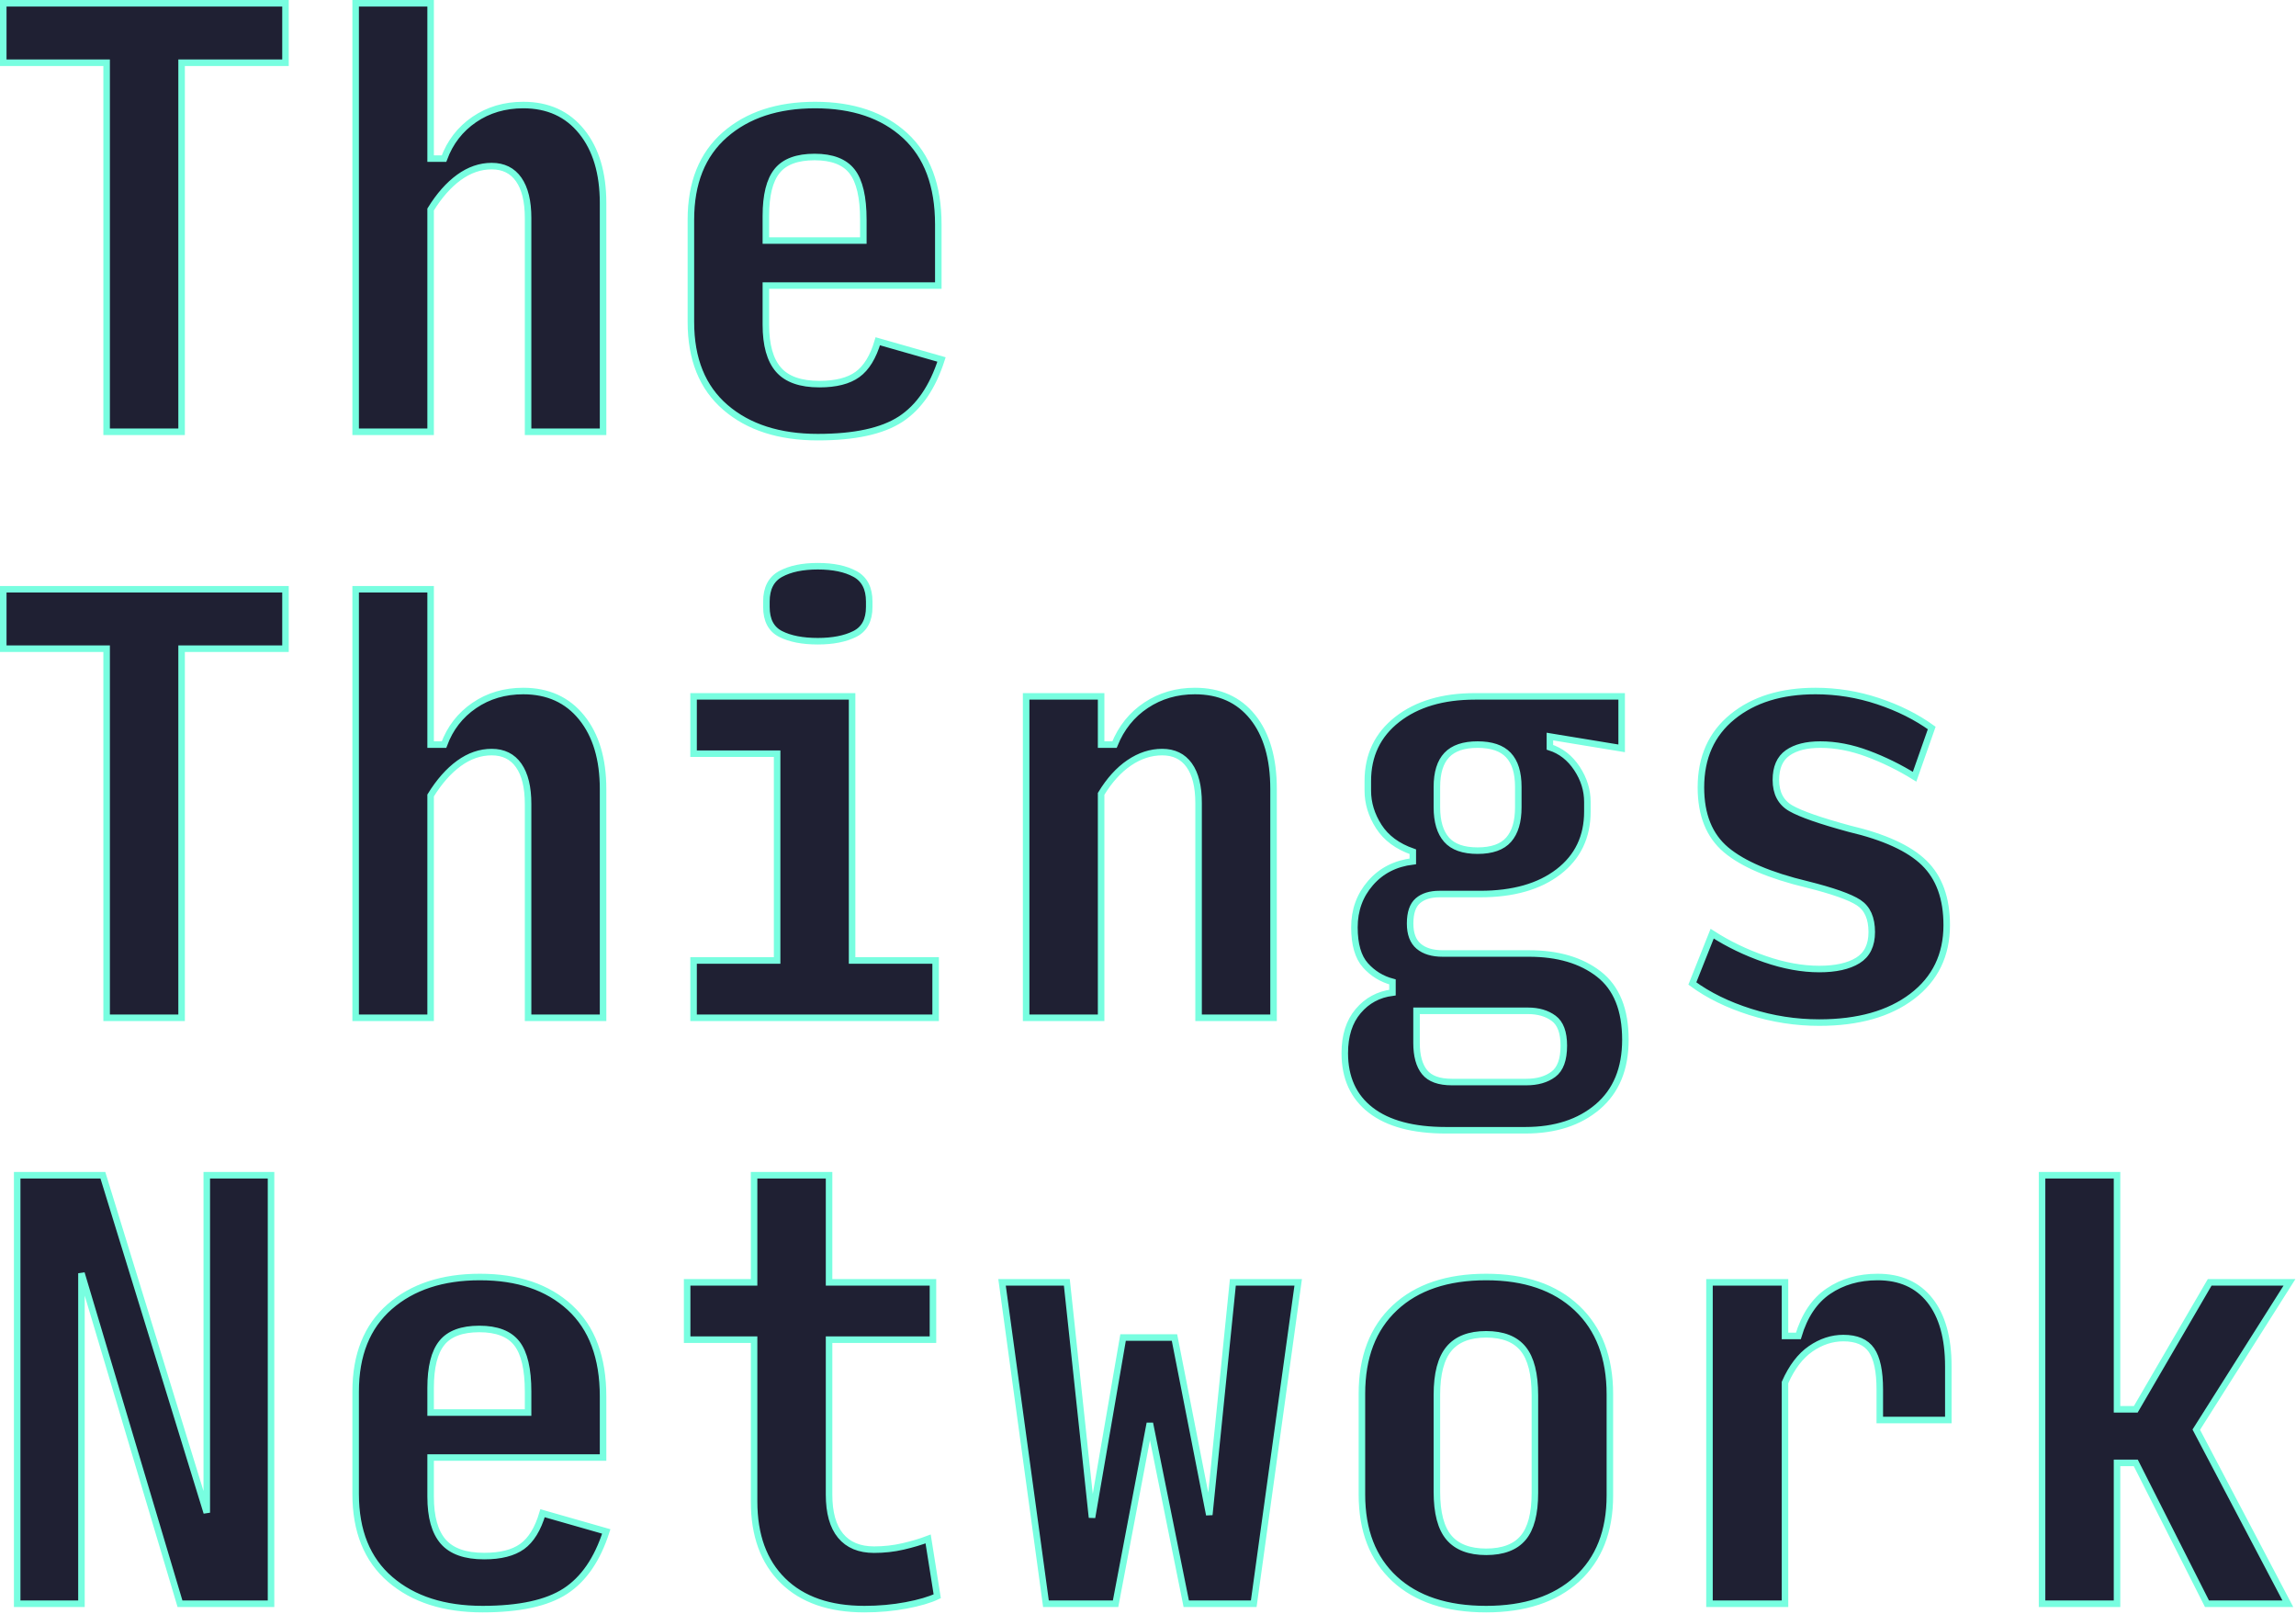 <svg xmlns="http://www.w3.org/2000/svg" width="703" height="494" viewBox="0 0 703 494" aria-labelledby="title desc" role="img">
  <title id="title">The Things Network</title>
  <desc id="desc">Animated heading</desc>
  <path fill="#1F2033" fill-rule="evenodd" stroke="#78FEE0" stroke-width="2" d="M32.647,132.177 L32.647,19.201 L1,19.201 L1,1 L87.413,1 L87.413,19.201 L55.603,19.201 L55.603,132.177 L32.647,132.177 Z M108.894,132.177 L108.894,1 L131.85,1 L131.85,48.552 L135.95,48.552 C137.808,43.523 140.896,39.533 145.214,36.582 C149.532,33.63 154.533,32.155 160.217,32.155 C167.76,32.155 173.718,34.86 178.09,40.271 C182.463,45.682 184.649,52.979 184.649,62.161 L184.649,132.177 L161.693,132.177 L161.693,66.753 C161.693,61.615 160.737,57.68 158.824,54.947 C156.911,52.214 154.15,50.847 150.543,50.847 C147.045,50.847 143.711,51.995 140.541,54.291 C137.371,56.586 134.474,59.866 131.85,64.129 L131.85,132.177 L108.894,132.177 Z M288.28,110.041 C285.547,118.568 281.366,124.662 275.736,128.324 C270.106,131.986 261.662,133.817 250.403,133.817 C238.597,133.817 229.168,130.784 222.117,124.717 C215.067,118.65 211.541,109.932 211.541,98.563 L211.541,67.245 C211.541,55.985 215.012,47.322 221.953,41.255 C228.895,35.188 238.105,32.155 249.583,32.155 C261.17,32.155 270.352,35.27 277.13,41.501 C283.907,47.732 287.296,56.805 287.296,68.72 L287.296,87.413 L234.497,87.413 L234.497,99.383 C234.497,105.614 235.782,110.205 238.351,113.157 C240.92,116.108 245.101,117.584 250.894,117.584 C255.923,117.584 259.804,116.6 262.536,114.632 C265.269,112.665 267.346,109.276 268.767,104.466 L288.28,110.041 Z M234.497,66.097 L234.497,73.639 L264.34,73.639 L264.34,67.245 C264.34,60.358 263.192,55.439 260.897,52.487 C258.601,49.536 254.775,48.06 249.419,48.06 C244.062,48.06 240.236,49.481 237.941,52.323 C235.645,55.165 234.497,59.756 234.497,66.097 Z M32.647,311.555 L32.647,198.579 L1,198.579 L1,180.378 L87.413,180.378 L87.413,198.579 L55.603,198.579 L55.603,311.555 L32.647,311.555 Z M108.894,311.555 L108.894,180.378 L131.85,180.378 L131.85,227.93 L135.95,227.93 C137.808,222.901 140.896,218.911 145.214,215.96 C149.532,213.008 154.533,211.532 160.217,211.532 C167.76,211.532 173.718,214.238 178.09,219.649 C182.463,225.06 184.649,232.357 184.649,241.539 L184.649,311.555 L161.693,311.555 L161.693,246.13 C161.693,240.993 160.737,237.057 158.824,234.324 C156.911,231.592 154.15,230.225 150.543,230.225 C147.045,230.225 143.711,231.373 140.541,233.669 C137.371,235.964 134.474,239.244 131.85,243.507 L131.85,311.555 L108.894,311.555 Z M212.361,311.555 L212.361,294.01 L237.941,294.01 L237.941,230.717 L212.361,230.717 L212.361,213.172 L260.897,213.172 L260.897,294.01 L286.476,294.01 L286.476,311.555 L212.361,311.555 Z M250.403,196.283 C245.702,196.283 241.903,195.545 239.007,194.069 C236.11,192.594 234.661,189.833 234.661,185.789 L234.661,184.149 C234.661,180.104 236.11,177.29 239.007,175.705 C241.903,174.119 245.702,173.327 250.403,173.327 C255.103,173.327 258.902,174.119 261.799,175.705 C264.695,177.29 266.144,180.104 266.144,184.149 L266.144,185.789 C266.144,189.833 264.668,192.594 261.717,194.069 C258.765,195.545 254.994,196.283 250.403,196.283 Z M314.188,311.555 L314.188,213.172 L337.144,213.172 L337.144,227.93 L341.244,227.93 C343.321,222.792 346.545,218.774 350.918,215.878 C355.291,212.981 360.264,211.532 365.839,211.532 C373.382,211.532 379.285,214.183 383.548,219.485 C387.812,224.787 389.943,232.138 389.943,241.539 L389.943,311.555 L366.987,311.555 L366.987,245.802 C366.987,240.774 366.031,236.921 364.118,234.242 C362.205,231.564 359.445,230.225 355.837,230.225 C352.339,230.225 348.978,231.318 345.753,233.505 C342.528,235.691 339.659,238.861 337.144,243.015 L337.144,311.555 L314.188,311.555 Z M497.673,318.278 C497.673,327.132 494.859,333.964 489.229,338.774 C483.599,343.584 476.193,345.989 467.011,345.989 L442.743,345.989 C432.686,345.989 425.007,343.939 419.705,339.84 C414.403,335.741 411.752,329.92 411.752,322.377 C411.752,317.021 413.119,312.73 415.852,309.505 C418.585,306.281 422.083,304.395 426.346,303.848 L426.346,300.569 C423.066,299.694 420.306,298 418.065,295.486 C415.824,292.972 414.704,289.091 414.704,283.844 C414.704,278.597 416.344,274.088 419.623,270.316 C422.902,266.545 427.22,264.331 432.577,263.675 L432.577,260.724 C427.876,259.084 424.405,256.515 422.165,253.017 C419.924,249.519 418.803,245.857 418.803,242.031 L418.803,239.08 C418.803,231.209 421.809,224.923 427.822,220.223 C433.834,215.522 441.759,213.172 451.597,213.172 L496.526,213.172 L496.526,229.077 L474.553,225.47 L474.553,228.749 C477.942,229.843 480.702,232.001 482.834,235.226 C484.966,238.451 486.031,241.867 486.031,245.474 L486.031,248.426 C486.031,256.187 483.08,262.336 477.177,266.873 C471.274,271.409 463.294,273.678 453.237,273.678 L440.775,273.678 C437.933,273.678 435.72,274.361 434.134,275.727 C432.549,277.094 431.757,279.417 431.757,282.696 C431.757,285.866 432.631,288.189 434.38,289.665 C436.129,291.141 438.589,291.878 441.759,291.878 L468.159,291.878 C477.013,291.878 484.146,293.983 489.557,298.191 C494.968,302.4 497.673,309.095 497.673,318.278 Z M452.417,260.396 C456.79,260.396 459.96,259.275 461.928,257.034 C463.895,254.794 464.879,251.487 464.879,247.114 L464.879,240.883 C464.879,236.511 463.868,233.259 461.846,231.127 C459.823,228.995 456.681,227.93 452.417,227.93 C448.154,227.93 445.011,228.995 442.989,231.127 C440.967,233.259 439.955,236.511 439.955,240.883 L439.955,247.114 C439.955,251.487 440.939,254.794 442.907,257.034 C444.875,259.275 448.045,260.396 452.417,260.396 Z M444.547,331.232 L467.339,331.232 C470.727,331.232 473.488,330.439 475.619,328.854 C477.751,327.269 478.817,324.345 478.817,320.082 C478.817,316.037 477.778,313.249 475.701,311.719 C473.624,310.189 471.001,309.423 467.831,309.423 L433.725,309.423 L433.725,319.262 C433.725,323.197 434.544,326.176 436.184,328.198 C437.824,330.221 440.611,331.232 444.547,331.232 Z M557.032,313.031 C549.817,313.031 542.767,311.938 535.88,309.751 C528.993,307.565 523.09,304.668 518.171,301.061 L524.238,285.812 C529.157,288.982 534.541,291.578 540.389,293.6 C546.237,295.622 551.785,296.634 557.032,296.634 C562.061,296.634 565.996,295.759 568.838,294.01 C571.68,292.261 573.101,289.364 573.101,285.32 C573.101,281.056 571.762,278.05 569.084,276.301 C566.406,274.552 561.131,272.694 553.261,270.726 C541.892,267.993 533.639,264.468 528.501,260.15 C523.363,255.832 520.794,249.465 520.794,241.047 C520.794,231.865 524.019,224.65 530.469,219.403 C536.918,214.156 545.39,211.532 555.884,211.532 C562.443,211.532 568.838,212.571 575.069,214.648 C581.3,216.725 586.766,219.458 591.466,222.846 L586.219,237.768 C581.628,234.926 576.845,232.575 571.871,230.717 C566.898,228.859 562.061,227.93 557.36,227.93 C553.097,227.93 549.763,228.777 547.358,230.471 C544.953,232.165 543.75,234.926 543.75,238.752 C543.75,242.796 545.281,245.693 548.342,247.442 C551.402,249.191 557.36,251.268 566.214,253.673 C576.927,256.187 584.579,259.685 589.17,264.167 C593.762,268.649 596.057,274.989 596.057,283.188 C596.057,292.37 592.532,299.64 585.481,304.996 C578.43,310.353 568.947,313.031 557.032,313.031 Z M55.111,490.933 L24.94,389.762 L24.94,490.933 L5.263,490.933 L5.263,359.756 L31.499,359.756 L63.309,463.058 L63.309,359.756 L82.986,359.756 L82.986,490.933 L55.111,490.933 Z M185.633,468.797 C182.9,477.323 178.719,483.417 173.089,487.079 C167.459,490.742 159.015,492.573 147.755,492.573 C135.949,492.573 126.521,489.539 119.47,483.472 C112.42,477.405 108.894,468.687 108.894,457.319 L108.894,426 C108.894,414.741 112.365,406.078 119.306,400.011 C126.248,393.944 135.458,390.91 146.936,390.91 C158.523,390.91 167.705,394.026 174.483,400.256 C181.26,406.487 184.649,415.56 184.649,427.476 L184.649,446.169 L131.85,446.169 L131.85,458.138 C131.85,464.369 133.135,468.961 135.704,471.912 C138.272,474.864 142.454,476.339 148.247,476.339 C153.276,476.339 157.156,475.356 159.889,473.388 C162.622,471.42 164.699,468.031 166.12,463.222 L185.633,468.797 Z M131.85,424.852 L131.85,432.395 L161.693,432.395 L161.693,426 C161.693,419.113 160.545,414.194 158.25,411.243 C155.954,408.291 152.128,406.815 146.772,406.815 C141.415,406.815 137.589,408.236 135.294,411.079 C132.998,413.921 131.85,418.512 131.85,424.852 Z M264.668,492.573 C253.955,492.573 245.647,489.676 239.744,483.882 C233.841,478.088 230.89,469.999 230.89,459.614 L230.89,410.095 L210.393,410.095 L210.393,392.55 L230.89,392.55 L230.89,359.756 L253.846,359.756 L253.846,392.55 L285.656,392.55 L285.656,410.095 L253.846,410.095 L253.846,457.483 C253.846,463.058 255.021,467.266 257.371,470.108 C259.722,472.951 263.138,474.372 267.62,474.372 C270.68,474.372 273.632,474.044 276.474,473.388 C279.316,472.732 281.885,471.967 284.181,471.092 L286.968,488.637 C284.673,489.73 281.503,490.66 277.458,491.425 C273.413,492.19 269.15,492.573 264.668,492.573 Z M363.216,490.933 L352.066,435.674 L341.572,490.933 L320.255,490.933 L306.81,392.55 L326.65,392.55 L334.357,464.533 L343.867,409.439 L359.609,409.439 L370.267,463.714 L377.481,392.55 L397.486,392.55 L383.876,490.933 L363.216,490.933 Z M455.041,492.573 C443.016,492.573 433.67,489.484 427.002,483.308 C420.333,477.132 416.999,468.523 416.999,457.483 L416.999,426.656 C416.999,415.396 420.361,406.624 427.084,400.338 C433.807,394.053 443.126,390.91 455.041,390.91 C466.847,390.91 476.111,394.08 482.834,400.42 C489.557,406.761 492.918,415.56 492.918,426.82 L492.918,457.811 C492.918,468.742 489.557,477.268 482.834,483.39 C476.111,489.512 466.847,492.573 455.041,492.573 Z M455.041,475.028 C460.179,475.028 463.95,473.606 466.355,470.764 C468.76,467.922 469.962,463.331 469.962,456.991 L469.962,427.148 C469.962,420.589 468.76,415.834 466.355,412.882 C463.95,409.931 460.179,408.455 455.041,408.455 C449.903,408.455 446.104,409.931 443.645,412.882 C441.185,415.834 439.955,420.534 439.955,426.984 L439.955,456.663 C439.955,463.112 441.185,467.785 443.645,470.682 C446.104,473.579 449.903,475.028 455.041,475.028 Z M523.418,490.933 L523.418,392.55 L546.538,392.55 L546.538,408.947 L550.637,408.947 C552.496,402.716 555.556,398.152 559.82,395.255 C564.083,392.359 569.111,390.91 574.905,390.91 C581.792,390.91 587.121,393.288 590.892,398.043 C594.664,402.798 596.549,409.548 596.549,418.293 L596.549,434.691 L575.561,434.691 L575.561,425.344 C575.561,419.769 574.714,415.752 573.019,413.292 C571.325,410.833 568.455,409.603 564.411,409.603 C560.913,409.603 557.579,410.696 554.409,412.882 C551.238,415.069 548.615,418.512 546.538,423.213 L546.538,490.933 L523.418,490.933 Z M648.201,447.808 L648.201,490.933 L625.245,490.933 L625.245,359.756 L648.201,359.756 L648.201,431.411 L653.94,431.411 L676.568,392.55 L701,392.55 L672.469,437.642 L700.508,490.933 L675.748,490.933 L653.94,447.808 L648.201,447.808 Z"/>
</svg>

